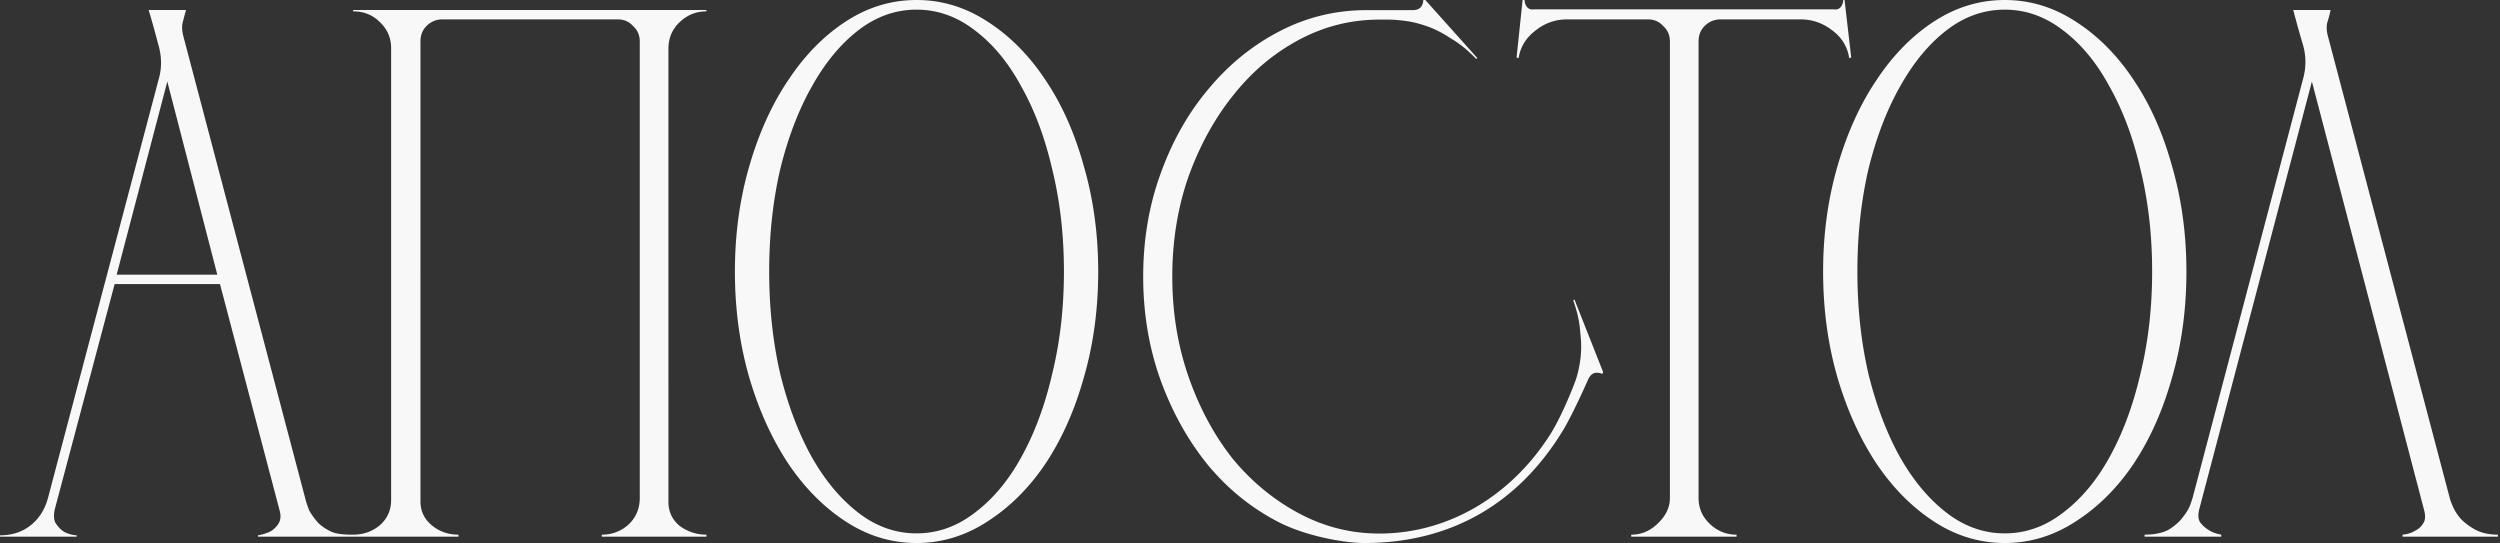 <svg width="709" height="154" viewBox="0 0 709 154" fill="none" xmlns="http://www.w3.org/2000/svg"><rect x="0" y="0" width="709" height="154" fill="#333333" stroke="none"/><path fill-rule="evenodd" clip-rule="evenodd" d="M431.807 0h.567c0 .758.252 1.453.757 2.085.504.505 1.134.695 1.89.569h85.07c.756.126 1.386-.064 1.891-.57.504-.63.756-1.326.756-2.084h.378l1.89 16.3-.567.19c-.504-3.285-2.142-5.939-4.915-7.96-2.647-2.023-5.608-3.033-8.885-3.033h-22.686c-1.764 0-3.276.631-4.537 1.895-1.134 1.137-1.701 2.59-1.701 4.36v129.454c0 2.906 1.071 5.37 3.214 7.392 2.142 2.022 4.663 3.033 7.562 3.033v.568h-29.87v-.568c2.899 0 5.42-1.074 7.562-3.222 2.269-2.148 3.403-4.549 3.403-7.203V11.751c0-1.769-.63-3.222-1.89-4.359-1.135-1.264-2.584-1.895-4.348-1.895h-22.875c-3.403 0-6.427 1.074-9.074 3.222-2.647 2.022-4.222 4.612-4.726 7.77l-.567-.189L431.807 0ZM8.697 148.977C6.3 150.873 3.402 151.82 0 151.82v.379h21.74v-.379c-1.512-.126-2.772-.505-3.78-1.137-.883-.632-1.64-1.453-2.27-2.464-.503-1.137-.503-2.59 0-4.359l16.826-63.306h29.869l16.825 63.874c.504 1.643.44 2.97-.19 3.981-.504.884-1.26 1.642-2.268 2.274-1.008.506-2.205.885-3.592 1.137v.379h56.858v-.568c-2.898 0-5.419-.885-7.561-2.654-2.143-1.769-3.214-4.043-3.214-6.823V11.751c0-1.769.567-3.222 1.701-4.359 1.26-1.264 2.773-1.895 4.537-1.895H175.2c1.764 0 3.214.631 4.348 1.895 1.26 1.137 1.89 2.59 1.89 4.36v129.454c0 3.033-1.071 5.56-3.213 7.582-2.143 1.895-4.663 2.843-7.562 2.843v.568h29.68v-.568c-2.773 0-5.293-.822-7.562-2.464-2.142-1.769-3.214-4.044-3.214-6.824V13.836c0-3.032 1.072-5.56 3.214-7.581 2.143-2.022 4.663-3.033 7.562-3.033v-.379H100.149v.38c3.025 0 5.546 1.01 7.562 3.032 2.143 2.022 3.214 4.486 3.214 7.392v128.128c0 2.906-1.071 5.307-3.214 7.202-2.132 1.76-4.637 2.645-7.517 2.654-2.395 0-4.411-.127-6.05-.758-1.638-.759-2.962-1.643-3.97-2.654-1.008-1.137-1.827-2.274-2.457-3.412-.504-1.263-.882-2.4-1.135-3.411L51.987 10.236c-.378-1.517-.44-2.78-.189-3.792.252-1.01.567-2.211.945-3.6H42.157a237.246 237.246 0 0 1 2.647 9.476c1.008 3.285 1.134 6.444.378 9.477l-31.57 119.409c-.883 3.285-2.521 5.876-4.916 7.771ZM61.627 77.9H33.084L47.45 23.124 61.628 77.9Zm546.578 73.731v.568h21.741v-.568c-1.387-.253-2.584-.695-3.592-1.327s-1.828-1.39-2.458-2.274c-.504-.885-.567-2.085-.189-3.602l31.949-121.304 31.759 121.304c.504 1.769.441 3.096-.189 3.981-.504.884-1.26 1.579-2.268 2.085-1.009.631-2.206 1.01-3.592 1.137v.568H708.4v-.568c-2.395 0-4.474-.442-6.238-1.327-1.639-.884-3.025-1.895-4.159-3.033-1.009-1.137-1.765-2.274-2.269-3.411-.504-1.138-.819-1.959-.945-2.464l-34.595-131.16c-.378-1.39-.441-2.654-.189-3.792a30.03 30.03 0 0 0 .945-3.6h-10.587a304.57 304.57 0 0 0 2.647 9.476c1.008 3.285 1.071 6.57.189 9.856l-31.381 119.03-.568 1.706c-.378 1.137-1.071 2.338-2.079 3.601-.882 1.264-2.206 2.464-3.97 3.601-1.764 1.011-4.096 1.517-6.995 1.517ZM279.959 6.058C273.738 2.02 267.064 0 259.936 0s-13.802 2.02-20.022 6.058c-6.221 4.04-11.664 9.576-16.33 16.612-4.665 6.905-8.359 15.048-11.08 24.429-2.722 9.38-4.082 19.348-4.082 29.901 0 10.684 1.36 20.716 4.082 30.096 2.721 9.251 6.415 17.394 11.08 24.429 4.666 6.906 10.109 12.378 16.33 16.417 6.22 4.039 12.894 6.058 20.022 6.058 7.128 0 13.802-2.019 20.023-6.058 6.35-4.039 11.858-9.511 16.523-16.417 4.666-7.035 8.295-15.178 10.887-24.429 2.721-9.38 4.082-19.412 4.082-30.096 0-10.553-1.361-20.52-4.082-29.901-2.592-9.38-6.221-17.524-10.887-24.429-4.665-7.036-10.173-12.573-16.523-16.612Zm-3.499 139.343c-5.055 3.909-10.562 5.863-16.524 5.863-5.961 0-11.469-1.954-16.523-5.863-5.055-3.909-9.461-9.185-13.219-15.83-3.758-6.775-6.739-14.657-8.942-23.647-2.074-8.99-3.111-18.631-3.111-28.924s1.037-19.934 3.111-28.924c2.203-8.99 5.184-16.807 8.942-23.452 3.758-6.775 8.164-12.116 13.219-16.025 5.054-3.909 10.562-5.863 16.523-5.863 5.962 0 11.469 1.954 16.524 5.863 5.184 3.909 9.59 9.25 13.219 16.025 3.758 6.645 6.674 14.462 8.747 23.452 2.204 8.99 3.305 18.631 3.305 28.924s-1.101 19.934-3.305 28.924c-2.073 8.99-4.989 16.872-8.747 23.647-3.629 6.645-8.035 11.921-13.219 15.83ZM568.551 0c7.128 0 13.802 2.02 20.023 6.058 6.35 4.04 11.858 9.576 16.524 16.612 4.665 6.905 8.294 15.048 10.886 24.429 2.721 9.38 4.082 19.348 4.082 29.901 0 10.684-1.361 20.716-4.082 30.096-2.592 9.251-6.221 17.394-10.886 24.429-4.666 6.906-10.174 12.378-16.524 16.417-6.221 4.039-12.895 6.058-20.023 6.058-7.127 0-13.802-2.019-20.022-6.058-6.221-4.039-11.664-9.511-16.329-16.417-4.666-7.035-8.359-15.178-11.081-24.429-2.721-9.38-4.082-19.412-4.082-30.096 0-10.553 1.361-20.52 4.082-29.901 2.722-9.38 6.415-17.524 11.081-24.429 4.665-7.036 10.108-12.573 16.329-16.612C554.749 2.02 561.424 0 568.551 0Zm0 151.264c5.962 0 11.47-1.954 16.524-5.863 5.184-3.909 9.59-9.185 13.219-15.83 3.758-6.775 6.674-14.657 8.748-23.647 2.203-8.99 3.304-18.631 3.304-28.924s-1.101-19.934-3.304-28.924c-2.074-8.99-4.99-16.807-8.748-23.452-3.629-6.775-8.035-12.116-13.219-16.025-5.054-3.909-10.562-5.863-16.524-5.863-5.961 0-11.469 1.954-16.523 5.863-5.054 3.909-9.461 9.25-13.219 16.025-3.758 6.645-6.739 14.462-8.942 23.452-2.074 8.99-3.11 18.631-3.11 28.924s1.036 19.934 3.11 28.924c2.203 8.99 5.184 16.872 8.942 23.647 3.758 6.645 8.165 11.921 13.219 15.83 5.054 3.909 10.562 5.863 16.523 5.863Zm-244.34-72.826c0-10.484 1.663-20.265 4.989-29.342 3.326-9.206 7.867-17.196 13.623-23.973 5.756-6.904 12.472-12.338 20.146-16.301 7.675-3.964 15.862-5.945 24.56-5.945h13.047c1.024 0 1.791-.256 2.303-.767.512-.64.767-1.343.767-2.11h.576l14.774 16.493-.384.192c-2.302-2.43-4.668-4.347-7.099-5.753-2.302-1.535-4.541-2.685-6.715-3.453-2.175-.767-4.222-1.278-6.14-1.534-1.919-.256-3.582-.383-4.989-.383h-2.494c-8.059 0-15.67 1.917-22.833 5.753-7.163 3.836-13.367 9.078-18.612 15.726-5.244 6.52-9.465 14.192-12.663 23.014-3.07 8.822-4.605 18.283-4.605 28.383 0 10.1 1.535 19.562 4.605 28.384 3.07 8.822 7.227 16.557 12.471 23.205 5.373 6.521 11.641 11.699 18.804 15.535 7.163 3.835 14.774 5.753 22.833 5.753 20.332 0 37.989-11.422 48.607-28.336 3.137-4.996 6.429-13.301 7.06-15.13.63-1.829 1.09-3.887 1.378-6.174.288-2.287.261-4.803-.08-7.548-.169-2.801-.824-5.775-1.966-8.921l.344-.257 8.134 20.591-.258.514c-.686-.343-1.43-.43-2.231-.259-.686.228-1.259.799-1.717 1.714 0 0-4.263 9.773-7.306 14.751-12.571 20.562-31.687 31.74-56.186 31.74-5.773 0-16.693-1.982-24.368-5.945-7.675-3.964-14.327-9.334-19.955-16.11-5.628-6.904-10.105-14.895-13.431-23.972-3.326-9.206-4.989-19.05-4.989-29.535Z" fill="#F8F8F8"/></svg>